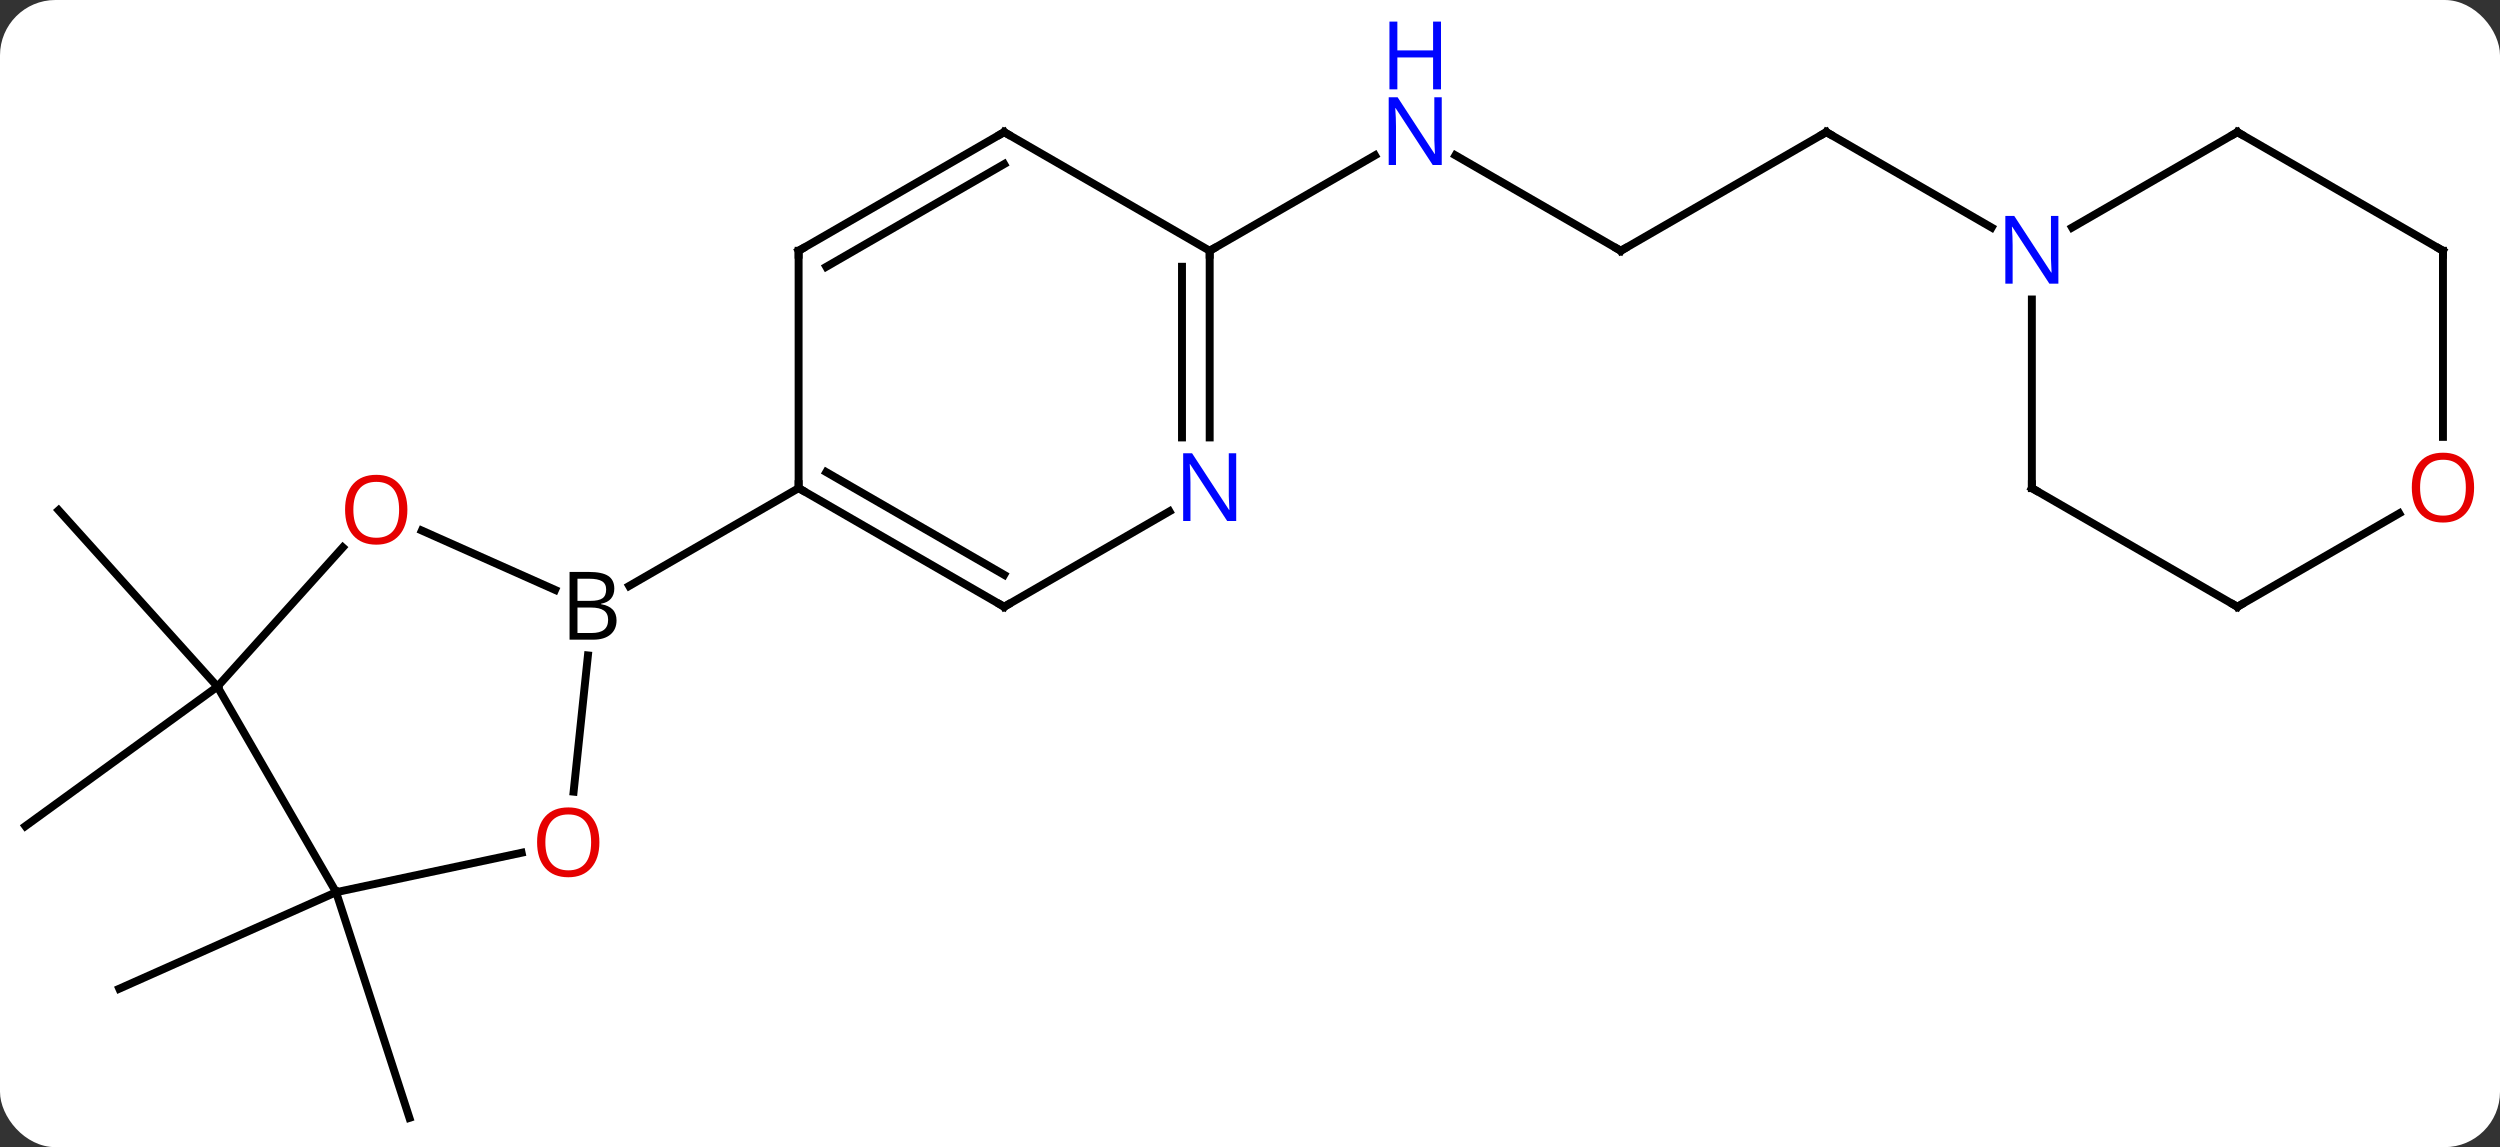 <svg width="316" viewBox="0 0 316 145" style="fill-opacity:1; color-rendering:auto; color-interpolation:auto; text-rendering:auto; stroke:black; stroke-linecap:square; stroke-miterlimit:10; shape-rendering:auto; stroke-opacity:1; fill:black; stroke-dasharray:none; font-weight:normal; stroke-width:1; font-family:'Open Sans'; font-style:normal; stroke-linejoin:miter; font-size:12; stroke-dashoffset:0; image-rendering:auto;" height="145" class="cas-substance-image" xmlns:xlink="http://www.w3.org/1999/xlink" xmlns="http://www.w3.org/2000/svg"><rect x="0" y="0" width="316" height="145" fill="#333333" stroke="none"/><svg class="cas-substance-single-component"><rect y="0" x="0" width="316" stroke="none" ry="7" rx="7" height="145" fill="white" class="cas-substance-group"/><svg y="0" x="0" width="316" viewBox="0 0 316 145" style="fill:black;" height="145" class="cas-substance-single-component-image"><svg><g><g transform="translate(156,79)" style="text-rendering:geometricPrecision; color-rendering:optimizeQuality; color-interpolation:linearRGB; stroke-linecap:butt; image-rendering:optimizeQuality;"><line y2="33.771" y1="62.301" x2="-113.517" x1="-104.247" style="fill:none;"/><line y2="33.771" y1="45.972" x2="-113.517" x1="-140.925" style="fill:none;"/><line y2="7.791" y1="25.422" x2="-128.517" x1="-152.79" style="fill:none;"/><line y2="7.791" y1="-14.505" x2="-128.517" x1="-148.593" style="fill:none;"/><line y2="-47.301" y1="-59.366" x2="48.867" x1="27.968" style="fill:none;"/><line y2="-47.301" y1="-59.366" x2="-3.096" x1="17.8" style="fill:none;"/><line y2="-62.301" y1="-47.301" x2="74.847" x1="48.867" style="fill:none;"/><line y2="-50.236" y1="-62.301" x2="95.743" x1="74.847" style="fill:none;"/><line y2="21.068" y1="3.844" x2="-83.495" x1="-81.685" style="fill:none;"/><line y2="-11.938" y1="-4.437" x2="-102.68" x1="-85.835" style="fill:none;"/><line y2="-17.301" y1="-4.936" x2="-55.056" x1="-76.474" style="fill:none;"/><line y2="33.771" y1="28.787" x2="-113.517" x1="-90.068" style="fill:none;"/><line y2="7.791" y1="-9.811" x2="-128.517" x1="-112.67" style="fill:none;"/><line y2="7.791" y1="33.771" x2="-128.517" x1="-113.517" style="fill:none;"/><line y2="-47.301" y1="-17.301" x2="-55.056" x1="-55.056" style="fill:none;"/><line y2="-2.301" y1="-17.301" x2="-29.076" x1="-55.056" style="fill:none;"/><line y2="-6.343" y1="-19.322" x2="-29.076" x1="-51.556" style="fill:none;"/><line y2="-62.301" y1="-47.301" x2="-29.076" x1="-55.056" style="fill:none;"/><line y2="-58.26" y1="-45.28" x2="-29.076" x1="-51.556" style="fill:none;"/><line y2="-14.366" y1="-2.301" x2="-8.18" x1="-29.076" style="fill:none;"/><line y2="-47.301" y1="-62.301" x2="-3.096" x1="-29.076" style="fill:none;"/><line y2="-47.301" y1="-23.707" x2="-3.096" x1="-3.096" style="fill:none;"/><line y2="-45.28" y1="-23.707" x2="-6.596" x1="-6.596" style="fill:none;"/><line y2="-62.301" y1="-50.236" x2="126.807" x1="105.911" style="fill:none;"/><line y2="-17.301" y1="-41.145" x2="100.827" x1="100.827" style="fill:none;"/><line y2="-47.301" y1="-62.301" x2="152.79" x1="126.807" style="fill:none;"/><line y2="-2.301" y1="-17.301" x2="126.807" x1="100.827" style="fill:none;"/><line y2="-23.778" y1="-47.301" x2="152.79" x1="152.79" style="fill:none;"/><line y2="-14.112" y1="-2.301" x2="147.267" x1="126.807" style="fill:none;"/></g><g transform="translate(156,79)" style="fill:rgb(0,5,255); text-rendering:geometricPrecision; color-rendering:optimizeQuality; image-rendering:optimizeQuality; font-family:'Open Sans'; stroke:rgb(0,5,255); color-interpolation:linearRGB;"><path style="stroke:none;" d="M26.236 -58.145 L25.095 -58.145 L20.407 -65.332 L20.361 -65.332 Q20.454 -64.067 20.454 -63.02 L20.454 -58.145 L19.532 -58.145 L19.532 -66.707 L20.657 -66.707 L25.329 -59.551 L25.376 -59.551 Q25.376 -59.707 25.329 -60.567 Q25.282 -61.426 25.298 -61.801 L25.298 -66.707 L26.236 -66.707 L26.236 -58.145 Z"/><path style="stroke:none;" d="M26.142 -67.707 L25.142 -67.707 L25.142 -71.739 L20.626 -71.739 L20.626 -67.707 L19.626 -67.707 L19.626 -76.27 L20.626 -76.27 L20.626 -72.629 L25.142 -72.629 L25.142 -76.27 L26.142 -76.27 L26.142 -67.707 Z"/></g><g transform="translate(156,79)" style="stroke-linecap:butt; text-rendering:geometricPrecision; color-rendering:optimizeQuality; image-rendering:optimizeQuality; font-family:'Open Sans'; color-interpolation:linearRGB; stroke-miterlimit:5;"><path style="fill:none;" d="M48.434 -47.551 L48.867 -47.301 L49.3 -47.551"/><path style="fill:none;" d="M74.414 -62.051 L74.847 -62.301 L75.28 -62.051"/><path style="stroke:none;" d="M-84.008 -6.707 L-81.586 -6.707 Q-79.883 -6.707 -79.117 -6.199 Q-78.352 -5.692 -78.352 -4.598 Q-78.352 -3.832 -78.773 -3.332 Q-79.195 -2.832 -80.023 -2.692 L-80.023 -2.629 Q-78.07 -2.301 -78.07 -0.582 Q-78.07 0.558 -78.844 1.207 Q-79.617 1.855 -81.008 1.855 L-84.008 1.855 L-84.008 -6.707 ZM-83.008 -3.051 L-81.367 -3.051 Q-80.305 -3.051 -79.844 -3.379 Q-79.383 -3.707 -79.383 -4.489 Q-79.383 -5.207 -79.898 -5.528 Q-80.414 -5.848 -81.539 -5.848 L-83.008 -5.848 L-83.008 -3.051 ZM-83.008 -2.207 L-83.008 1.012 L-81.211 1.012 Q-80.18 1.012 -79.656 0.605 Q-79.133 0.199 -79.133 -0.66 Q-79.133 -1.457 -79.672 -1.832 Q-80.211 -2.207 -81.305 -2.207 L-83.008 -2.207 Z"/><path style="fill:rgb(230,0,0); stroke:none;" d="M-80.237 27.464 Q-80.237 29.526 -81.276 30.706 Q-82.315 31.886 -84.158 31.886 Q-86.049 31.886 -87.08 30.721 Q-88.112 29.557 -88.112 27.448 Q-88.112 25.354 -87.08 24.206 Q-86.049 23.057 -84.158 23.057 Q-82.299 23.057 -81.268 24.229 Q-80.237 25.401 -80.237 27.464 ZM-87.065 27.464 Q-87.065 29.198 -86.322 30.104 Q-85.58 31.011 -84.158 31.011 Q-82.737 31.011 -82.01 30.112 Q-81.283 29.214 -81.283 27.464 Q-81.283 25.729 -82.01 24.839 Q-82.737 23.948 -84.158 23.948 Q-85.58 23.948 -86.322 24.846 Q-87.065 25.745 -87.065 27.464 Z"/><path style="fill:rgb(230,0,0); stroke:none;" d="M-104.507 -14.575 Q-104.507 -12.513 -105.546 -11.333 Q-106.585 -10.153 -108.428 -10.153 Q-110.319 -10.153 -111.35 -11.318 Q-112.382 -12.482 -112.382 -14.591 Q-112.382 -16.685 -111.35 -17.833 Q-110.319 -18.982 -108.428 -18.982 Q-106.569 -18.982 -105.538 -17.81 Q-104.507 -16.638 -104.507 -14.575 ZM-111.335 -14.575 Q-111.335 -12.841 -110.592 -11.935 Q-109.85 -11.028 -108.428 -11.028 Q-107.007 -11.028 -106.28 -11.927 Q-105.553 -12.825 -105.553 -14.575 Q-105.553 -16.31 -106.28 -17.2 Q-107.007 -18.091 -108.428 -18.091 Q-109.85 -18.091 -110.592 -17.192 Q-111.335 -16.294 -111.335 -14.575 Z"/><path style="fill:none;" d="M-54.623 -17.051 L-55.056 -17.301 L-55.056 -17.801"/><path style="fill:none;" d="M-55.056 -46.801 L-55.056 -47.301 L-54.623 -47.551"/><path style="fill:none;" d="M-29.509 -2.551 L-29.076 -2.301 L-28.643 -2.551"/><path style="fill:none;" d="M-29.509 -62.051 L-29.076 -62.301 L-28.643 -62.051"/><path style="fill:rgb(0,5,255); stroke:none;" d="M0.256 -13.145 L-0.885 -13.145 L-5.573 -20.332 L-5.619 -20.332 Q-5.526 -19.067 -5.526 -18.02 L-5.526 -13.145 L-6.448 -13.145 L-6.448 -21.707 L-5.323 -21.707 L-0.651 -14.551 L-0.604 -14.551 Q-0.604 -14.707 -0.651 -15.567 Q-0.698 -16.426 -0.682 -16.801 L-0.682 -21.707 L0.256 -21.707 L0.256 -13.145 Z"/><path style="fill:none;" d="M-3.096 -46.801 L-3.096 -47.301 L-2.663 -47.551"/><path style="fill:rgb(0,5,255); stroke:none;" d="M104.179 -43.145 L103.038 -43.145 L98.35 -50.332 L98.304 -50.332 Q98.397 -49.067 98.397 -48.02 L98.397 -43.145 L97.475 -43.145 L97.475 -51.707 L98.6 -51.707 L103.272 -44.551 L103.319 -44.551 Q103.319 -44.707 103.272 -45.567 Q103.225 -46.426 103.241 -46.801 L103.241 -51.707 L104.179 -51.707 L104.179 -43.145 Z"/><path style="fill:none;" d="M126.374 -62.051 L126.807 -62.301 L127.24 -62.051"/><path style="fill:none;" d="M100.827 -17.801 L100.827 -17.301 L101.26 -17.051"/><path style="fill:none;" d="M152.357 -47.551 L152.79 -47.301 L152.79 -46.801"/><path style="fill:none;" d="M126.374 -2.551 L126.807 -2.301 L127.24 -2.551"/><path style="fill:rgb(230,0,0); stroke:none;" d="M156.727 -17.371 Q156.727 -15.309 155.688 -14.129 Q154.649 -12.949 152.806 -12.949 Q150.915 -12.949 149.884 -14.114 Q148.852 -15.278 148.852 -17.387 Q148.852 -19.481 149.884 -20.629 Q150.915 -21.778 152.806 -21.778 Q154.665 -21.778 155.696 -20.606 Q156.727 -19.434 156.727 -17.371 ZM149.899 -17.371 Q149.899 -15.637 150.642 -14.731 Q151.384 -13.824 152.806 -13.824 Q154.227 -13.824 154.954 -14.723 Q155.681 -15.621 155.681 -17.371 Q155.681 -19.106 154.954 -19.996 Q154.227 -20.887 152.806 -20.887 Q151.384 -20.887 150.642 -19.988 Q149.899 -19.09 149.899 -17.371 Z"/></g></g></svg></svg></svg></svg>
